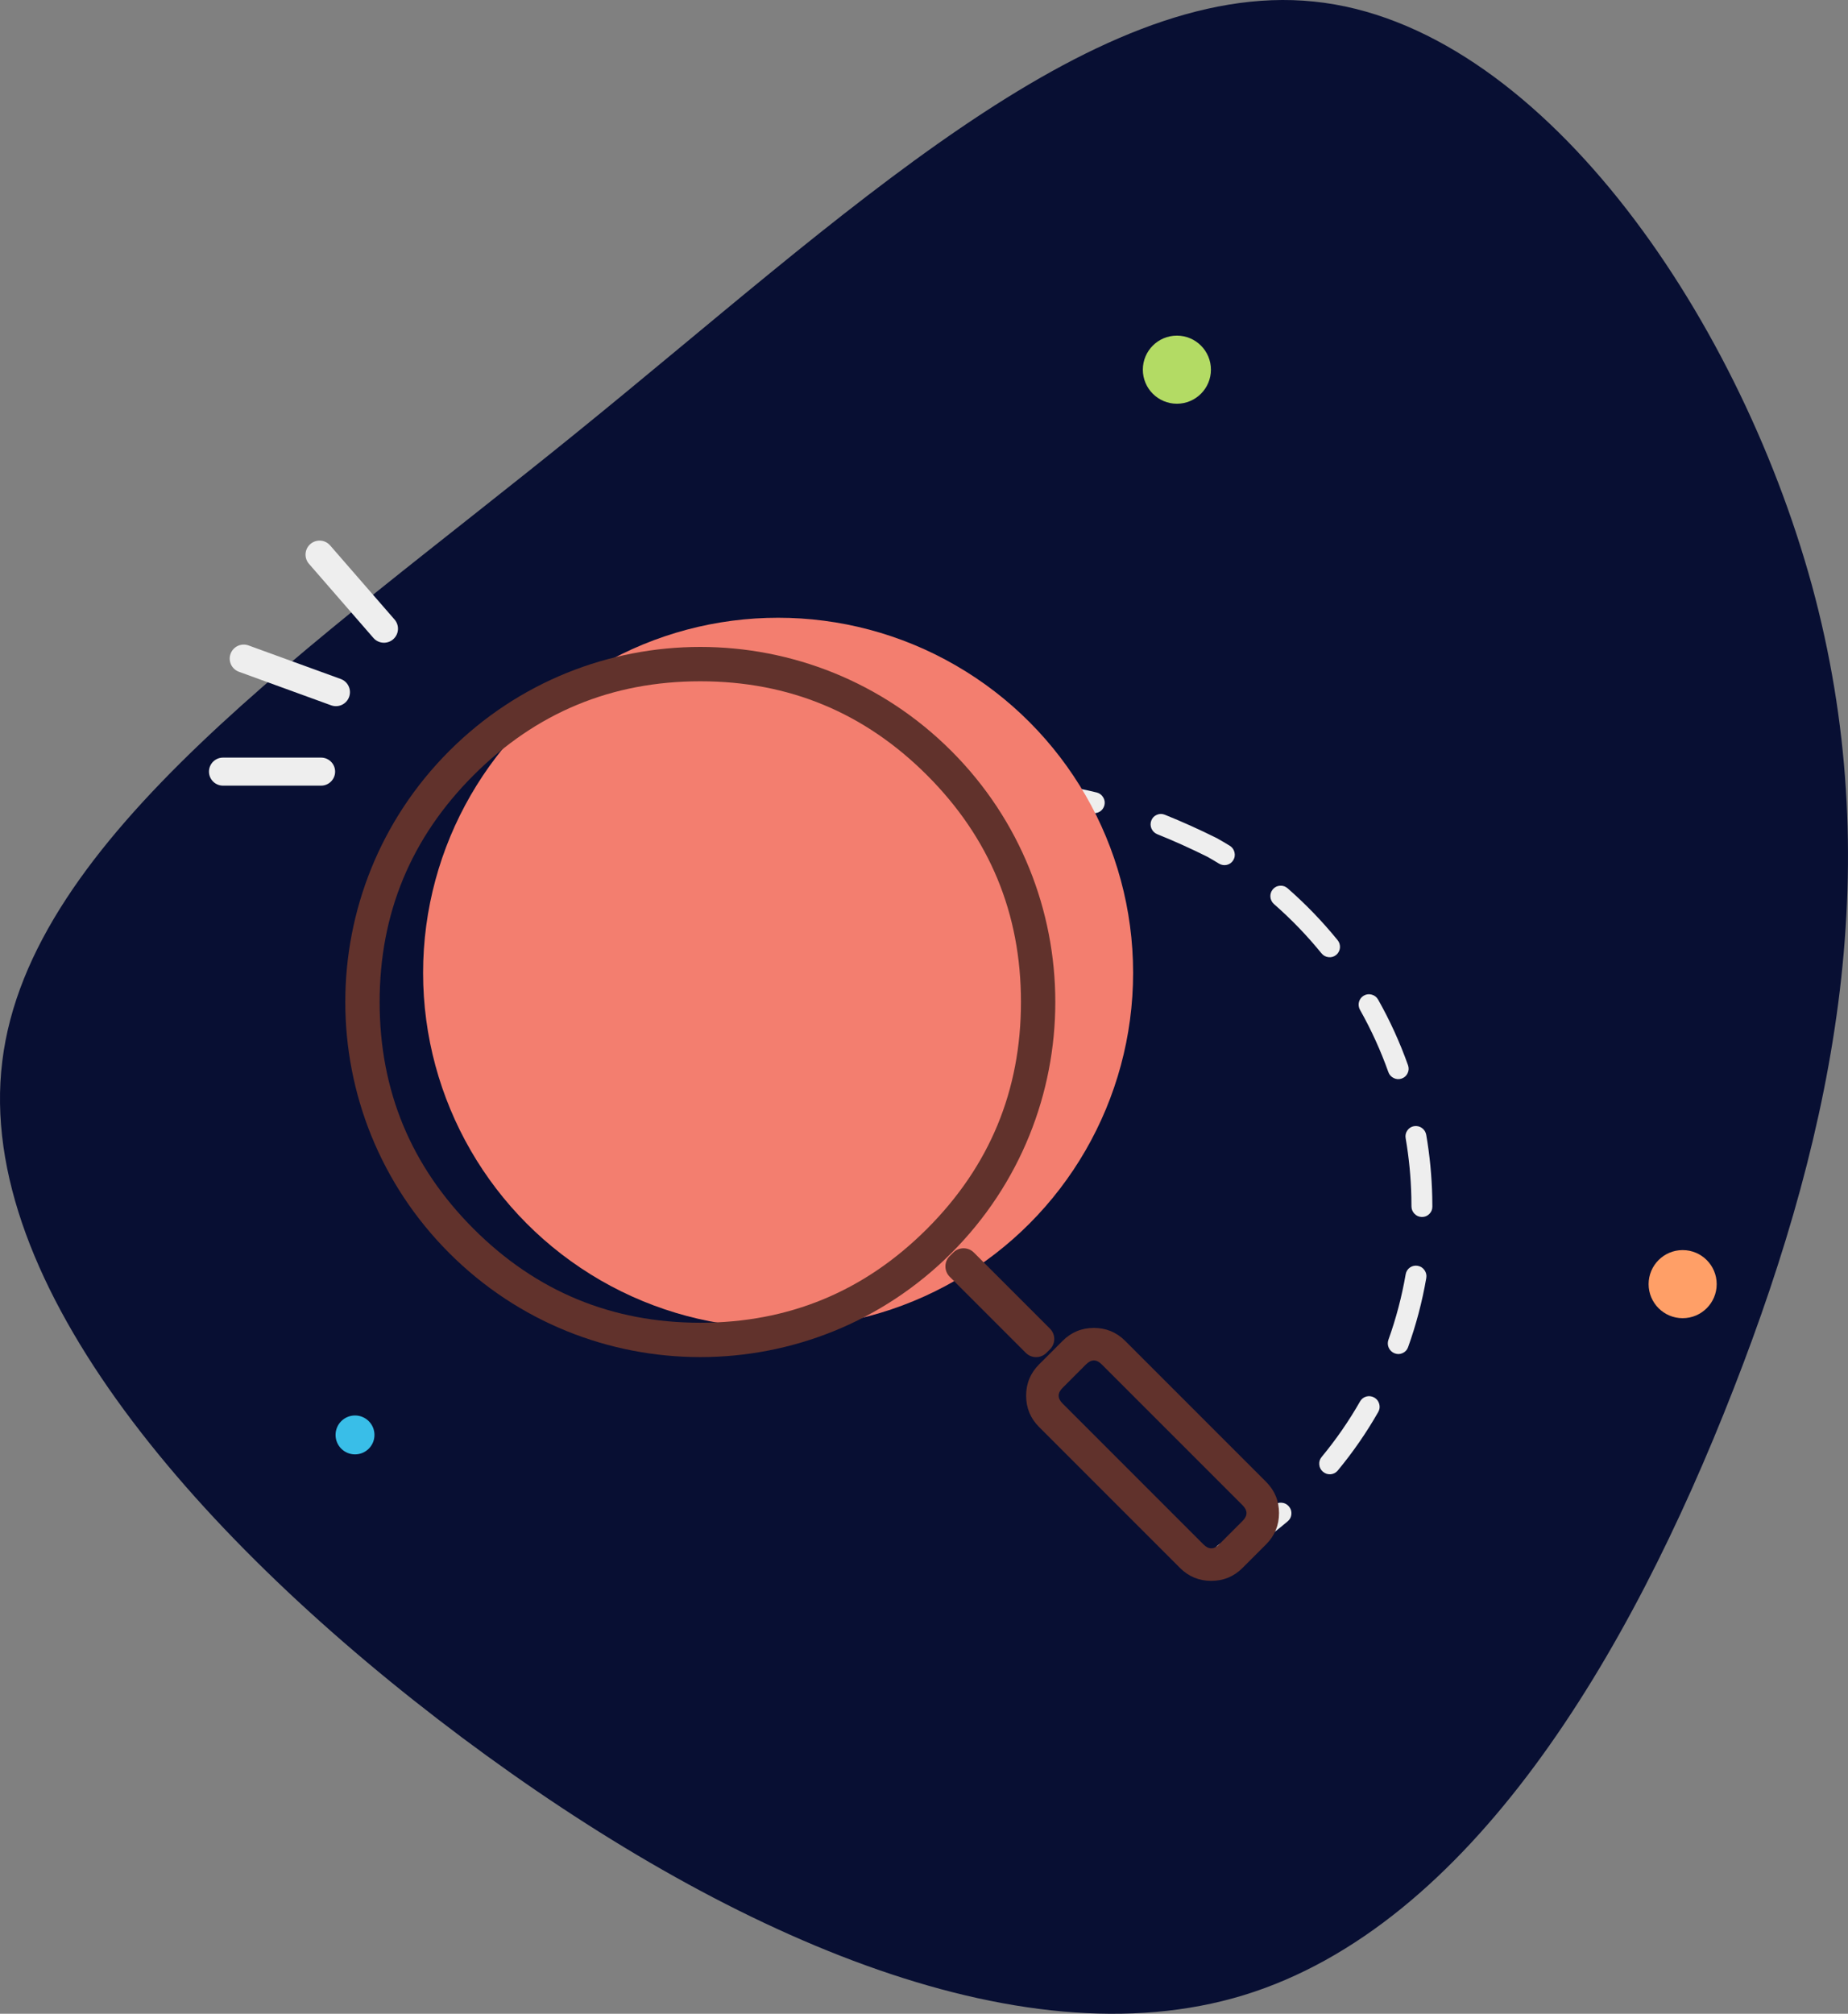 <svg height="207" viewBox="0 0 190 207" width="190" xmlns="http://www.w3.org/2000/svg"><rect x="0" y="0" width="190" height="207" fill="#808080" stroke="none"/><g fill="none" fill-rule="evenodd"><path d="m153.983 67.722c22.086 27.278 46.739 52.831 44.357 75.866-2.335 22.989-31.797 43.459-59.999 51.2-28.248 7.694-55.236 2.657-82.645-8.068-27.361-10.678-55.143-27.045-62.287-50.36-7.097-23.268 6.443-53.531 26.474-80.343 20.031-26.765 46.551-50.127 69.524-47.282 23.018 2.798 42.489 31.755 64.574 58.987z" fill="#080f33" transform="matrix(0 -1 1 0 -8.5 198.5)"/><g fill-rule="nonzero"><circle cx="36.5" cy="147.5" fill="#39bee8" r="2"/><circle cx="173" cy="132" fill="#ff9f67" r="3.5"/><circle cx="121" cy="38" fill="#b3db64" r="3.5"/></g><path d="m143.365 74.744c-.039-.002-.078-.005-.118-.007-2.278-.134-4.553-.072-6.827.184-.291.033-.551-.043-.781-.226-.23-.184-.363-.423-.399-.717-0-.003-.001-.005-.001-.007-0-.002-.001-.004-.001-.007-.033-.298.043-.564.228-.797.185-.234.424-.368.717-.4 2.435-.275 4.872-.337 7.311-.186.295.018.541.139.736.363.196.224.285.486.267.784-.018.299-.138.548-.359.746-.221.199-.479.288-.774.27zm-21.666 3.585c.001.002.002.004.003.006.001.002.002.004.003.007.063.126.147.236.252.329.105.092.224.163.355.208.134.047.272.066.414.057.142-.009.276-.045.404-.108 2.086-1.032 4.247-1.875 6.481-2.532.281-.082.493-.253.636-.512.143-.259.175-.531.097-.817-.001-.002-.001-.004-.002-.007s-.001-.004-.002-.007c-.04-.138-.104-.263-.192-.376-.089-.112-.195-.203-.319-.272s-.257-.111-.398-.127c-.141-.016-.28-.004-.416.036-2.352.691-4.627 1.58-6.823 2.666-.266.131-.446.338-.543.621-.096.283-.079.559.05.828zm-11.276 8.737c.002.002.003.004.005.005.002.001.003.004.005.005.101.097.217.171.347.223s.265.076.404.074c.142-.002.278-.032.408-.089.13-.056.245-.137.344-.24 1.617-1.688 3.366-3.221 5.245-4.6.115-.085.21-.188.284-.31.074-.123.123-.255.145-.397.022-.139.017-.278-.014-.416-.031-.138-.087-.264-.168-.38-.001-.001-.003-.004-.004-.006-.001-.001-.003-.004-.004-.006-.173-.242-.406-.387-.698-.434-.292-.047-.557.017-.797.192-1.98 1.453-3.821 3.068-5.525 4.846-.206.215-.306.472-.302.771.004.3.113.554.325.762zm-7.72 12.112c.002.001.004.002.006.003.002.001.004.002.006.003.268.119.539.126.812.021.274-.106.471-.293.593-.563.832-1.848 1.798-3.631 2.899-5.348.171-.267.346-.533.523-.796.165-.245.221-.514.169-.806s-.199-.522-.438-.693c-.002-.001-.004-.003-.006-.004-.002-.001-.004-.003-.006-.004-.244-.168-.511-.225-.802-.17s-.519.207-.685.455c-.186.276-.37.556-.55.837-1.158 1.807-2.175 3.683-3.051 5.629-.059.131-.091.268-.096.411-.005.144.017.283.067.418.05.135.123.254.22.36.097.105.21.188.339.247zm-3.22 14.02c.002.001.005.001.007.001.002 0 .005.001.007.001.139.009.275-.008.407-.052.132-.044.252-.112.358-.203.108-.093.195-.204.259-.332.065-.128.103-.264.114-.407.189-2.346.575-4.657 1.159-6.931.074-.287.037-.559-.109-.816-.147-.257-.361-.424-.643-.503-.002 0-.004-.001-.007-.001-.002-.001-.004-.001-.007-.002-.286-.075-.556-.037-.811.115-.255.151-.419.372-.494.662-.615 2.396-1.022 4.829-1.221 7.301-.024.298.06.561.251.789.191.228.434.355.729.379zm1.186 6.04c-.027-.296-.152-.539-.375-.73-.224-.191-.481-.276-.773-.253-.002.001-.005.001-.007.001-.002 0-.005.001-.007.001-.141.013-.275.053-.4.12-.126.066-.234.155-.325.265-.091.111-.157.235-.2.372-.042.137-.057.277-.044.421.221 2.467.649 4.897 1.282 7.291.076.289.243.509.499.658.256.15.526.186.812.108.002-.001.004-.001.007-.002.002-.001.004-.001.007-.002.134-.038.256-.1.367-.187s.2-.191.27-.314c.071-.125.116-.258.134-.401.019-.142.009-.283-.027-.422-.602-2.274-1.008-4.583-1.218-6.926zm6.888 21.095c-.001.001-.003.001-.004.002-.001.001-.003.002-.004.003-.243.17-.51.228-.801.173-.291-.054-.519-.205-.687-.452-1.047-1.541-2.073-3.199-3.081-4.973-.005-.008-.009-.017-.014-.025-.005-.009-.009-.017-.013-.026-.222-.444-.436-.893-.643-1.346-.124-.272-.135-.548-.033-.829.102-.281.287-.484.555-.61.002-.001.004-.002.006-.003.002-.001.004-.002.006-.003.127-.058.261-.089.4-.094.139-.005.275.017.406.066.133.05.252.123.356.22.104.098.186.212.246.342.192.421.392.838.598 1.252.974 1.714 1.965 3.314 2.974 4.8.08.119.135.248.165.389.03.141.031.282.006.423-.025.14-.076.27-.152.389-.076.12-.171.22-.286.302zm3.871 3.727c-.14-.006-.275.015-.406.063-.131.048-.249.119-.353.213-.002.001-.003.003-.005.004-.002.001-.003.003-.005.004-.218.202-.333.453-.345.752-.013.299.081.559.281.78 1.764 1.945 3.579 3.596 5.447 4.951.115.084.242.142.38.174.138.033.277.038.417.014.14-.023.27-.073.391-.149s.222-.172.305-.289c.002-.003.004-.006.006-.008.002-.003.004-.006.006-.009.165-.244.223-.51.173-.801-.05-.29-.194-.522-.431-.694-1.748-1.268-3.453-2.82-5.117-4.656-.096-.106-.208-.189-.337-.249s-.264-.094-.406-.1zm11.052 8.248c-.123.061-.231.144-.323.247-.092.103-.162.22-.209.35-.002.004-.003.009-.004.013-.001.004-.003.008-.004.012-.095.283-.078.559.052.828.13.269.335.451.615.548 2.301.795 4.667 1.193 7.097 1.193.295 0 .548-.106.756-.318.209-.212.313-.467.313-.766 0-.264-.084-.497-.252-.699-.168-.202-.38-.325-.637-.37-.03-.005-.06-.009-.09-.012-.03-.003-.061-.004-.091-.004-2.194 0-4.329-.359-6.406-1.077-.134-.046-.272-.065-.414-.056-.142.009-.276.046-.403.109z" fill="#eee" transform="matrix(-.829 .559 -.559 -.829 285.976 140.568)"/><g fill="#eee" fill-rule="nonzero" transform="matrix(-.5 -.866 .866 -.5 24.728 86.374)"><path d="m11.366 21.253h10.087c.796 0 1.441.645 1.441 1.441 0 .796-.645 1.441-1.441 1.441h-10.087c-.796 0-1.441-.645-1.441-1.441 0-.796.645-1.441 1.441-1.441z" transform="matrix(.982 -.191 -.191 -.982 4.632 48.103)"/><path d="m-.553 4.895h10.087c.796 0 1.441.645 1.441 1.441s-.645 1.441-1.441 1.441h-10.087c-.796 0-1.441-.645-1.441-1.441s.645-1.441 1.441-1.441z" transform="matrix(.5 -.866 .866 .5 -3.242 7.057)"/><path d="m7.098 11.428h10.087c.796 0 1.441.645 1.441 1.441s-.645 1.441-1.441 1.441h-10.087c-.796 0-1.441-.645-1.441-1.441s.645-1.441 1.441-1.441z" transform="matrix(.766 -.643 .643 .766 -5.431 10.816)"/></g><circle cx="80" cy="100" fill="#f37e6f" fill-rule="nonzero" r="36.5"/><g fill="#61322c" transform="translate(35.5 63.5)"><path d="m67.054 63.375h.517c.828 0 1.5.672 1.5 1.5v11.068c0 .828-.672 1.5-1.5 1.5h-.517c-.828 0-1.5-.672-1.5-1.5v-11.068c0-.828.672-1.5 1.5-1.5z" fill-rule="nonzero" transform="matrix(.707 -.707 .707 .707 -30.072 68.219)"/><path d="m73.748 74.334-2.416 2.415c-.888.889-1.332 1.962-1.332 3.218 0 1.256.445 2.329 1.332 3.218l14.485 14.484c.889.889 1.961 1.332 3.217 1.332 1.257 0 2.329-.444 3.218-1.332l2.416-2.416c.889-.888 1.332-1.961 1.332-3.217 0-1.257-.444-2.329-1.332-3.218l-14.484-14.484c-.889-.889-1.962-1.334-3.218-1.334-1.256 0-2.329.445-3.218 1.334zm-.001 6.436c-.536-.535-.536-1.071 0-1.607l2.415-2.416c.536-.536 1.072-.536 1.608 0l14.485 14.484c.536.536.536 1.072 0 1.608l-2.416 2.416c-.536.536-1.072.536-1.608 0z"/><path d="m62.309 13.69c14.255 14.254 14.255 37.364 0 51.619-14.254 14.254-37.364 14.254-51.618 0-14.254-14.255-14.254-37.365 0-51.619 14.254-14.254 37.364-14.254 51.618 0zm7.159 25.809c0 9.104-3.219 16.875-9.656 23.312-6.437 6.438-14.208 9.656-23.312 9.656-9.104 0-16.874-3.218-23.312-9.656-6.437-6.437-9.656-14.208-9.656-23.312 0-9.104 3.219-16.874 9.656-23.312 6.437-6.437 14.208-9.656 23.312-9.656 9.104 0 16.875 3.219 23.312 9.656 6.437 6.438 9.656 14.208 9.656 23.312z"/></g></g></svg>
